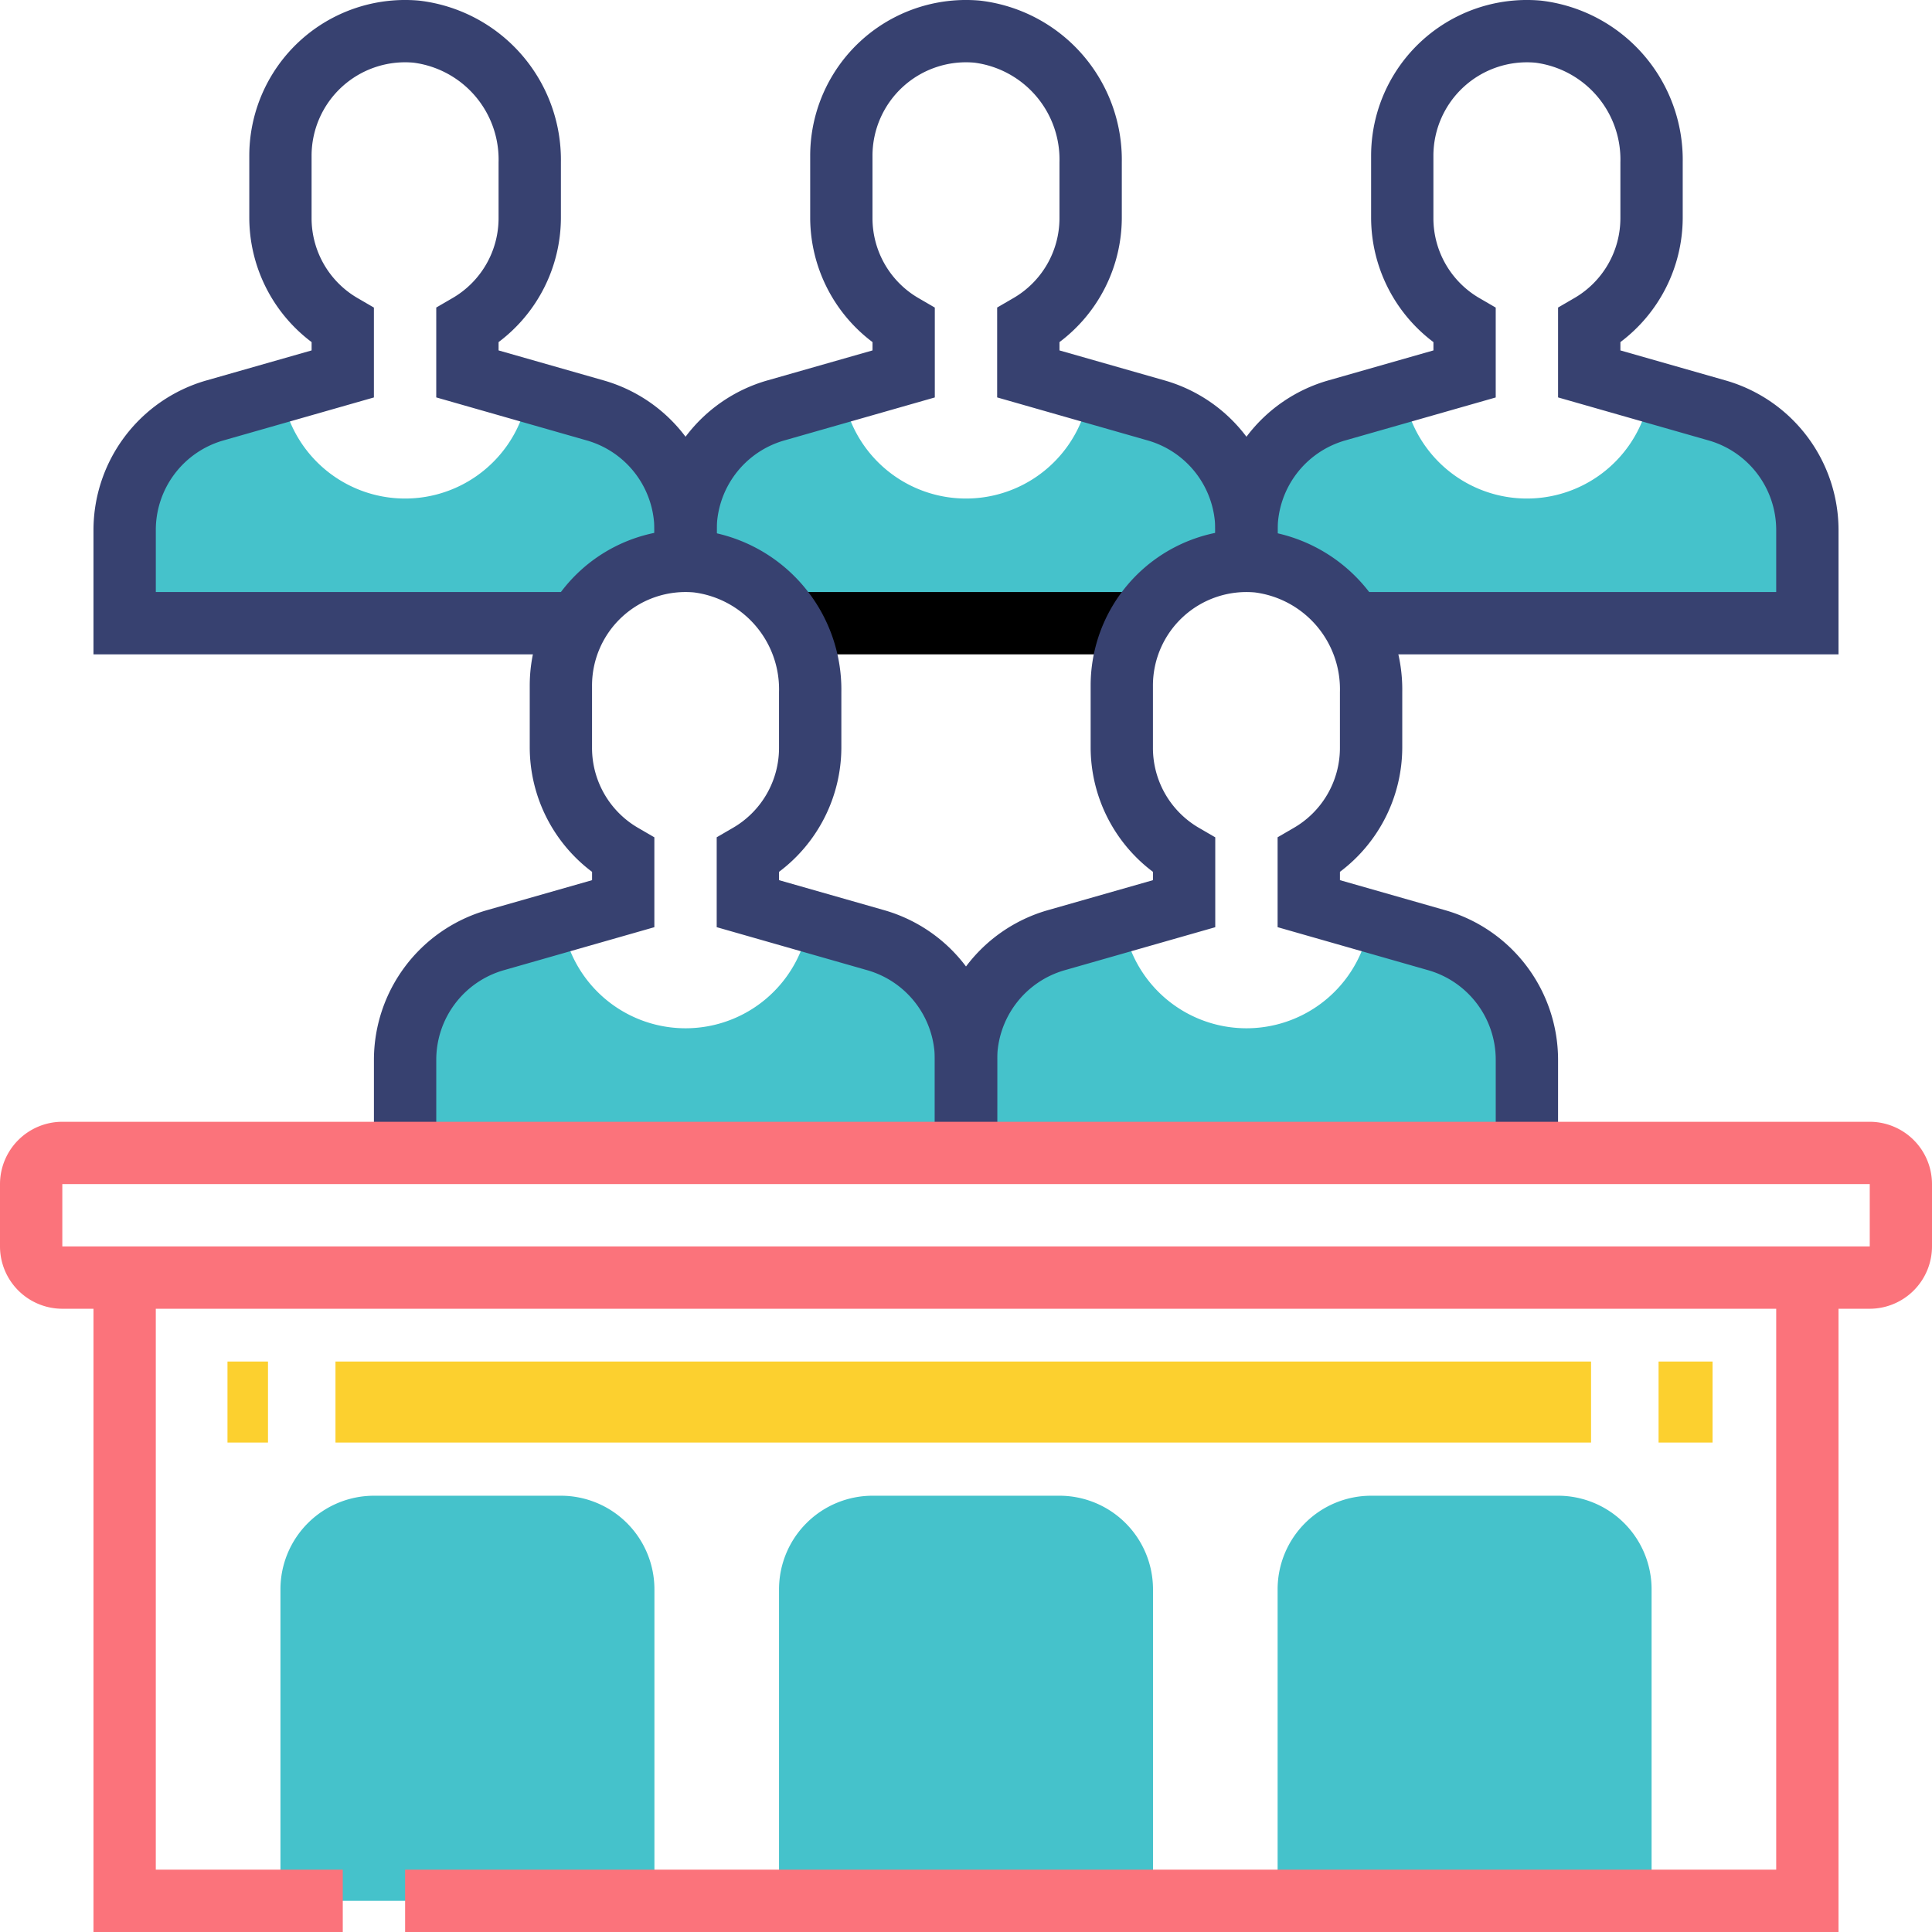 <svg xmlns="http://www.w3.org/2000/svg" width="143.103" height="143.102" viewBox="0 0 143.103 143.102">
  <g id="Grupo_18545" data-name="Grupo 18545" transform="translate(-33 -405.001)">
    <g id="Grupo_18525" data-name="Grupo 18525" transform="translate(63.006 473.227)">
      <path id="Trazado_37564" data-name="Trazado 37564" d="M87.546,444.808v6.924H46v-6.924a9.154,9.154,0,0,1,6.647-8.817l4.986-1.431a9.231,9.231,0,0,0,18.28,0l4.986,1.431A9.154,9.154,0,0,1,87.546,444.808Z" transform="translate(-46 -434.56)" fill="#45c2cb"/>
    </g>
    <g id="Grupo_18526" data-name="Grupo 18526" transform="translate(104.552 473.227)">
      <path id="Trazado_37565" data-name="Trazado 37565" d="M105.546,444.808v6.924H64v-6.924a9.154,9.154,0,0,1,6.647-8.817l4.986-1.431a9.231,9.231,0,0,0,18.28,0l4.986,1.431A9.154,9.154,0,0,1,105.546,444.808Z" transform="translate(-64 -434.56)" fill="#45c2cb"/>
    </g>
    <g id="Grupo_18527" data-name="Grupo 18527" transform="translate(125.325 433.989)">
      <path id="Trazado_37566" data-name="Trazado 37566" d="M114.546,427.808v6.924H80.871a9.143,9.143,0,0,0-7.04-4.57c-.277-.023-.554-.046-.831-.046v-2.308a9.154,9.154,0,0,1,6.647-8.817l4.986-1.431a9.231,9.231,0,0,0,18.28,0l4.986,1.431A9.154,9.154,0,0,1,114.546,427.808Z" transform="translate(-73 -417.56)" fill="#45c2cb"/>
    </g>
    <g id="Grupo_18528" data-name="Grupo 18528" transform="translate(83.779 433.989)">
      <path id="Trazado_37567" data-name="Trazado 37567" d="M96.546,427.808v2.308a9.206,9.206,0,0,0-7.986,4.616H62.871a9.143,9.143,0,0,0-7.04-4.57c-.277-.023-.554-.046-.831-.046v-2.308a9.154,9.154,0,0,1,6.647-8.817l4.986-1.431a9.231,9.231,0,0,0,18.28,0l4.986,1.431A9.154,9.154,0,0,1,96.546,427.808Z" transform="translate(-55 -417.56)" fill="#45c2cb"/>
    </g>
    <g id="Grupo_18529" data-name="Grupo 18529" transform="translate(42.232 433.989)">
      <path id="Trazado_37568" data-name="Trazado 37568" d="M78.546,427.808v2.308a9.206,9.206,0,0,0-7.986,4.616H37v-6.924a9.154,9.154,0,0,1,6.647-8.817l4.986-1.431a9.231,9.231,0,0,0,18.28,0l4.986,1.431A9.154,9.154,0,0,1,78.546,427.808Z" transform="translate(-37 -417.56)" fill="#45c2cb"/>
    </g>
    <g id="Grupo_18530" data-name="Grupo 18530" transform="translate(123.017 405.001)">
      <path id="Trazado_37569" data-name="Trazado 37569" d="M118.162,453.469H82.156v-4.616h31.39v-4.616a6.9,6.9,0,0,0-4.983-6.606l-11.174-3.194V427.78l1.147-.667a6.845,6.845,0,0,0,3.469-5.957v-4.138a7.231,7.231,0,0,0-6.3-7.374,6.927,6.927,0,0,0-7.55,6.9v4.616a6.845,6.845,0,0,0,3.469,5.957l1.147.667v6.657L81.6,437.631a6.9,6.9,0,0,0-4.983,6.606v2.308H72v-2.308a11.539,11.539,0,0,1,8.332-11.047l7.825-2.234v-.616a11.549,11.549,0,0,1-4.616-9.184v-4.616a11.541,11.541,0,0,1,12.568-11.494,11.871,11.871,0,0,1,10.513,11.972v4.138a11.549,11.549,0,0,1-4.616,9.184v.616l7.825,2.234a11.539,11.539,0,0,1,8.332,11.047Z" transform="translate(-72 -405.001)" fill="#374170"/>
    </g>
    <g id="Grupo_18531" data-name="Grupo 18531" transform="translate(39.924 405.001)">
      <path id="Trazado_37570" data-name="Trazado 37570" d="M71.857,453.469H36v-9.232a11.539,11.539,0,0,1,8.332-11.047l7.825-2.234v-.616a11.549,11.549,0,0,1-4.616-9.184v-4.616a11.541,11.541,0,0,1,12.568-11.494A11.873,11.873,0,0,1,70.622,417.02v4.136a11.549,11.549,0,0,1-4.616,9.184v.616l7.825,2.234a11.539,11.539,0,0,1,8.332,11.047v2.308H77.546v-2.308a6.9,6.9,0,0,0-4.983-6.606l-11.174-3.194V427.78l1.147-.667a6.845,6.845,0,0,0,3.469-5.957V417.02a7.234,7.234,0,0,0-6.3-7.377,6.927,6.927,0,0,0-7.55,6.9v4.616a6.845,6.845,0,0,0,3.469,5.957l1.147.667v6.657L45.6,437.631a6.9,6.9,0,0,0-4.983,6.606v4.616h31.24Z" transform="translate(-36 -405.001)" fill="#374170"/>
    </g>
    <g id="Grupo_18532" data-name="Grupo 18532" transform="translate(91.627 448.853)">
      <rect id="Rectángulo_3618" data-name="Rectángulo 3618" width="25.7" height="4.616"/>
    </g>
    <g id="Grupo_18533" data-name="Grupo 18533" transform="translate(81.47 405.001)">
      <path id="Trazado_37571" data-name="Trazado 37571" d="M100.162,446.545H95.546v-2.308a6.9,6.9,0,0,0-4.983-6.606l-11.174-3.194V427.78l1.147-.667a6.845,6.845,0,0,0,3.469-5.957V417.02a7.234,7.234,0,0,0-6.3-7.377,6.927,6.927,0,0,0-7.55,6.9v4.616a6.845,6.845,0,0,0,3.469,5.957l1.147.667v6.657L63.6,437.631a6.9,6.9,0,0,0-4.983,6.606v2.308H54v-2.308a11.539,11.539,0,0,1,8.332-11.047l7.825-2.234v-.616a11.549,11.549,0,0,1-4.616-9.184v-4.616a11.541,11.541,0,0,1,12.568-11.494A11.873,11.873,0,0,1,88.622,417.02v4.136a11.549,11.549,0,0,1-4.616,9.184v.616l7.825,2.234a11.539,11.539,0,0,1,8.332,11.047Z" transform="translate(-54 -405.001)" fill="#374170"/>
    </g>
    <g id="Grupo_18534" data-name="Grupo 18534" transform="translate(53.773 515.789)">
      <path id="Trazado_37572" data-name="Trazado 37572" d="M62.773,453H48.924A6.933,6.933,0,0,0,42,459.924v23.081H69.7V459.924A6.933,6.933,0,0,0,62.773,453Z" transform="translate(-42 -453)" fill="#45c2cb"/>
    </g>
    <g id="Grupo_18535" data-name="Grupo 18535" transform="translate(102.243 444.238)">
      <path id="Trazado_37573" data-name="Trazado 37573" d="M109.162,468.162h-4.616v-6.924a6.9,6.9,0,0,0-4.983-6.606l-11.174-3.194v-6.657l1.147-.667a6.846,6.846,0,0,0,3.469-5.957v-4.138a7.231,7.231,0,0,0-6.3-7.375,6.927,6.927,0,0,0-7.55,6.9v4.616a6.845,6.845,0,0,0,3.469,5.957l1.147.667v6.657L72.6,454.632a6.9,6.9,0,0,0-4.983,6.606v6.924H63v-6.924a11.539,11.539,0,0,1,8.332-11.047l7.825-2.234v-.616a11.549,11.549,0,0,1-4.616-9.184V433.54a11.541,11.541,0,0,1,12.568-11.494,11.871,11.871,0,0,1,10.513,11.972v4.138a11.549,11.549,0,0,1-4.616,9.184v.616l7.825,2.234a11.539,11.539,0,0,1,8.332,11.047Z" transform="translate(-63 -422)" fill="#374170"/>
    </g>
    <g id="Grupo_18536" data-name="Grupo 18536" transform="translate(60.697 444.238)">
      <path id="Trazado_37574" data-name="Trazado 37574" d="M91.162,468.162H86.546v-6.924a6.9,6.9,0,0,0-4.983-6.606l-11.174-3.194v-6.657l1.147-.667a6.846,6.846,0,0,0,3.469-5.957V434.02a7.234,7.234,0,0,0-6.3-7.377,6.927,6.927,0,0,0-7.55,6.9v4.616a6.846,6.846,0,0,0,3.469,5.957l1.147.667v6.657L54.6,454.632a6.9,6.9,0,0,0-4.983,6.606v6.924H45v-6.924a11.539,11.539,0,0,1,8.332-11.047l7.825-2.234v-.616a11.549,11.549,0,0,1-4.616-9.184V433.54a11.541,11.541,0,0,1,12.568-11.494A11.873,11.873,0,0,1,79.622,434.02v4.136a11.549,11.549,0,0,1-4.616,9.184v.616l7.825,2.234a11.539,11.539,0,0,1,8.332,11.047Z" transform="translate(-45 -422)" fill="#374170"/>
    </g>
    <g id="Grupo_18537" data-name="Grupo 18537" transform="translate(33 488.091)">
      <path id="Trazado_37575" data-name="Trazado 37575" d="M171.487,454.849H37.616A4.622,4.622,0,0,1,33,450.233v-4.616A4.622,4.622,0,0,1,37.616,441H171.487a4.622,4.622,0,0,1,4.616,4.616v4.616A4.622,4.622,0,0,1,171.487,454.849ZM37.616,445.616v4.616H171.492l0-4.616Z" transform="translate(-33 -441)" fill="#fb737b"/>
    </g>
    <g id="Grupo_18538" data-name="Grupo 18538" transform="translate(39.924 499.632)">
      <path id="Trazado_37576" data-name="Trazado 37576" d="M54.465,494.471H36V446h4.616v43.854H54.465Z" transform="translate(-36 -446)" fill="#fb737b"/>
    </g>
    <g id="Grupo_18539" data-name="Grupo 18539" transform="translate(127.633 515.789)">
      <path id="Trazado_37577" data-name="Trazado 37577" d="M94.773,453H80.924A6.933,6.933,0,0,0,74,459.924v23.081h27.7V459.924A6.933,6.933,0,0,0,94.773,453Z" transform="translate(-74 -453)" fill="#45c2cb"/>
    </g>
    <g id="Grupo_18540" data-name="Grupo 18540" transform="translate(90.703 515.789)">
      <path id="Trazado_37578" data-name="Trazado 37578" d="M78.773,453H64.924A6.933,6.933,0,0,0,58,459.924v23.081H85.7V459.924A6.933,6.933,0,0,0,78.773,453Z" transform="translate(-58 -453)" fill="#45c2cb"/>
    </g>
    <g id="Grupo_18541" data-name="Grupo 18541" transform="translate(63.006 499.632)">
      <path id="Trazado_37579" data-name="Trazado 37579" d="M152.173,494.471H46v-4.616H147.557V446h4.616Z" transform="translate(-46 -446)" fill="#fb737b"/>
    </g>
    <g id="Grupo_18542" data-name="Grupo 18542" transform="translate(49.886 506.031)">
      <rect id="Rectángulo_3619" data-name="Rectángulo 3619" width="3" height="6" transform="translate(-0.036 -0.181)" fill="#fcd02f"/>
    </g>
    <g id="Grupo_18543" data-name="Grupo 18543" transform="translate(57.845 506.031)">
      <rect id="Rectángulo_3620" data-name="Rectángulo 3620" width="93" height="6" transform="translate(0.004 -0.181)" fill="#fcd02f"/>
    </g>
    <g id="Grupo_18544" data-name="Grupo 18544" transform="translate(155.636 506.031)">
      <rect id="Rectángulo_3621" data-name="Rectángulo 3621" width="4" height="6" transform="translate(0.214 -0.181)" fill="#fcd02f"/>
    </g>
  </g>
</svg>
